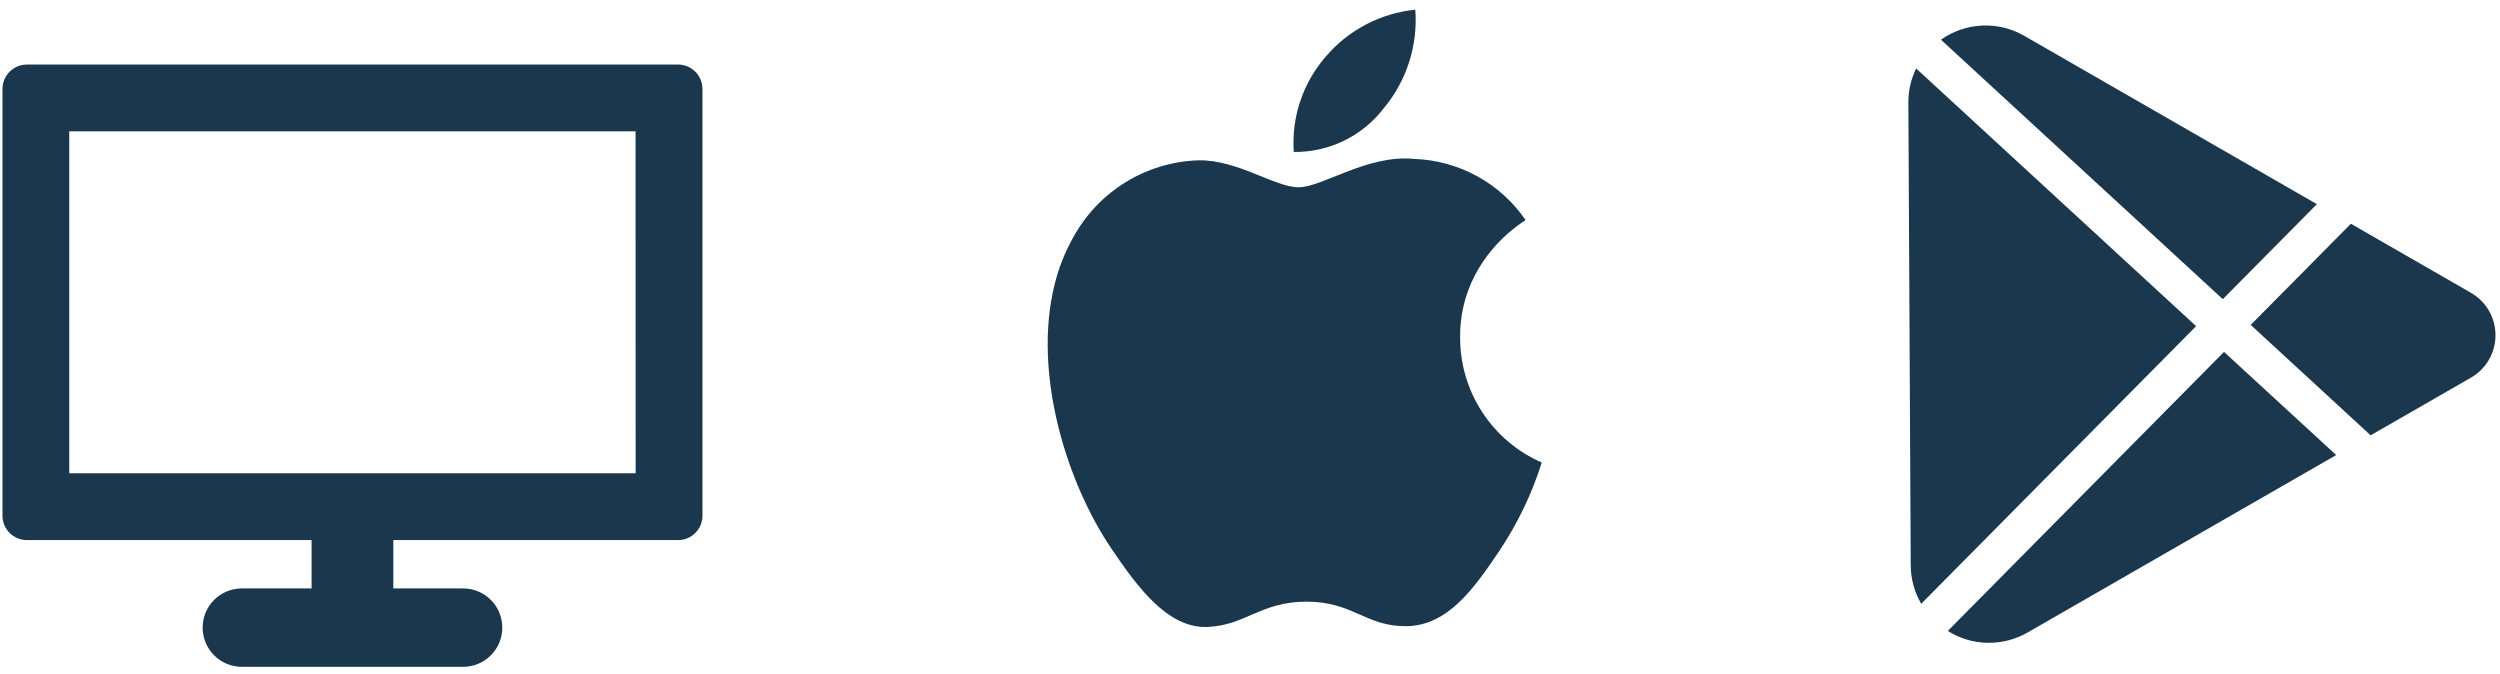 <svg width="167" height="45" viewBox="0 0 167 45" fill="none" xmlns="http://www.w3.org/2000/svg">
<path d="M45.295 4.312H1.795C1.363 4.312 0.949 4.484 0.643 4.79C0.338 5.095 0.166 5.509 0.166 5.941V34.45C0.166 34.663 0.208 34.875 0.29 35.073C0.372 35.27 0.492 35.45 0.643 35.601C0.794 35.752 0.974 35.872 1.172 35.954C1.369 36.036 1.581 36.078 1.795 36.078H20.815V39.306H16.155C15.46 39.306 14.794 39.581 14.303 40.073C13.812 40.564 13.536 41.23 13.536 41.925C13.536 42.619 13.812 43.285 14.303 43.776C14.794 44.268 15.46 44.544 16.155 44.544H30.935C31.63 44.544 32.296 44.268 32.787 43.776C33.278 43.285 33.554 42.619 33.554 41.925C33.554 41.23 33.278 40.564 32.787 40.073C32.296 39.581 31.63 39.306 30.935 39.306H26.274V36.078H45.295C45.727 36.078 46.141 35.906 46.447 35.601C46.752 35.295 46.924 34.881 46.924 34.45V5.939C46.923 5.508 46.752 5.094 46.446 4.789C46.141 4.484 45.727 4.312 45.295 4.312V4.312ZM42.461 31.613H4.625V8.772H42.456L42.461 31.613Z" fill="#1A374D"/>
<path d="M92.434 7.232C93.966 5.396 94.723 3.034 94.542 0.648C92.225 0.88 90.086 1.997 88.573 3.767C87.812 4.637 87.23 5.649 86.861 6.745C86.492 7.84 86.344 8.998 86.424 10.151C87.584 10.165 88.731 9.909 89.774 9.402C90.817 8.895 91.728 8.153 92.434 7.232V7.232Z" fill="#1A374D"/>
<path d="M97.537 22.559C97.514 21.117 97.849 19.692 98.512 18.41C99.306 16.901 100.477 15.624 101.912 14.702C101.081 13.49 99.978 12.489 98.69 11.78C97.403 11.071 95.968 10.673 94.499 10.617C91.348 10.293 88.348 12.509 86.748 12.509C85.148 12.509 82.677 10.664 80.061 10.709C78.334 10.764 76.651 11.27 75.18 12.178C73.709 13.085 72.502 14.362 71.678 15.881C71.131 16.858 70.719 17.904 70.451 18.99C68.951 24.973 71.302 32.331 74.251 36.661C75.951 39.166 77.981 41.982 80.651 41.88C83.219 41.78 84.187 40.19 87.29 40.19C90.393 40.19 91.266 41.88 93.981 41.828C96.738 41.777 98.491 39.277 100.181 36.761C101.39 34.949 102.335 32.974 102.989 30.895C101.367 30.188 99.988 29.022 99.019 27.541C98.051 26.06 97.535 24.329 97.537 22.559V22.559Z" fill="#1A374D"/>
<path d="M165.039 19.547L157.039 14.947L150.348 21.704L158.358 29.079L165.066 25.224C165.565 24.936 165.979 24.521 166.265 24.021C166.552 23.521 166.702 22.954 166.699 22.378C166.696 21.802 166.541 21.236 166.25 20.739C165.958 20.242 165.541 19.831 165.039 19.547V19.547Z" fill="#1A374D"/>
<path d="M148.483 19.985L154.767 13.637L148.711 10.153L135.242 2.406C134.385 1.906 133.403 1.664 132.412 1.707C131.422 1.751 130.464 2.079 129.655 2.652L148.483 19.985Z" fill="#1A374D"/>
<path d="M128 4.574C127.65 5.287 127.471 6.073 127.479 6.867L127.558 22.311L127.637 37.755C127.639 38.661 127.881 39.551 128.337 40.333L146.7 21.787L128 4.574Z" fill="#1A374D"/>
<path d="M148.564 23.507L130.112 42.147C130.908 42.648 131.826 42.922 132.766 42.94C133.707 42.958 134.635 42.718 135.449 42.247L148.839 34.547L156.058 30.398L148.564 23.507Z" fill="#1A374D"/>
</svg>
